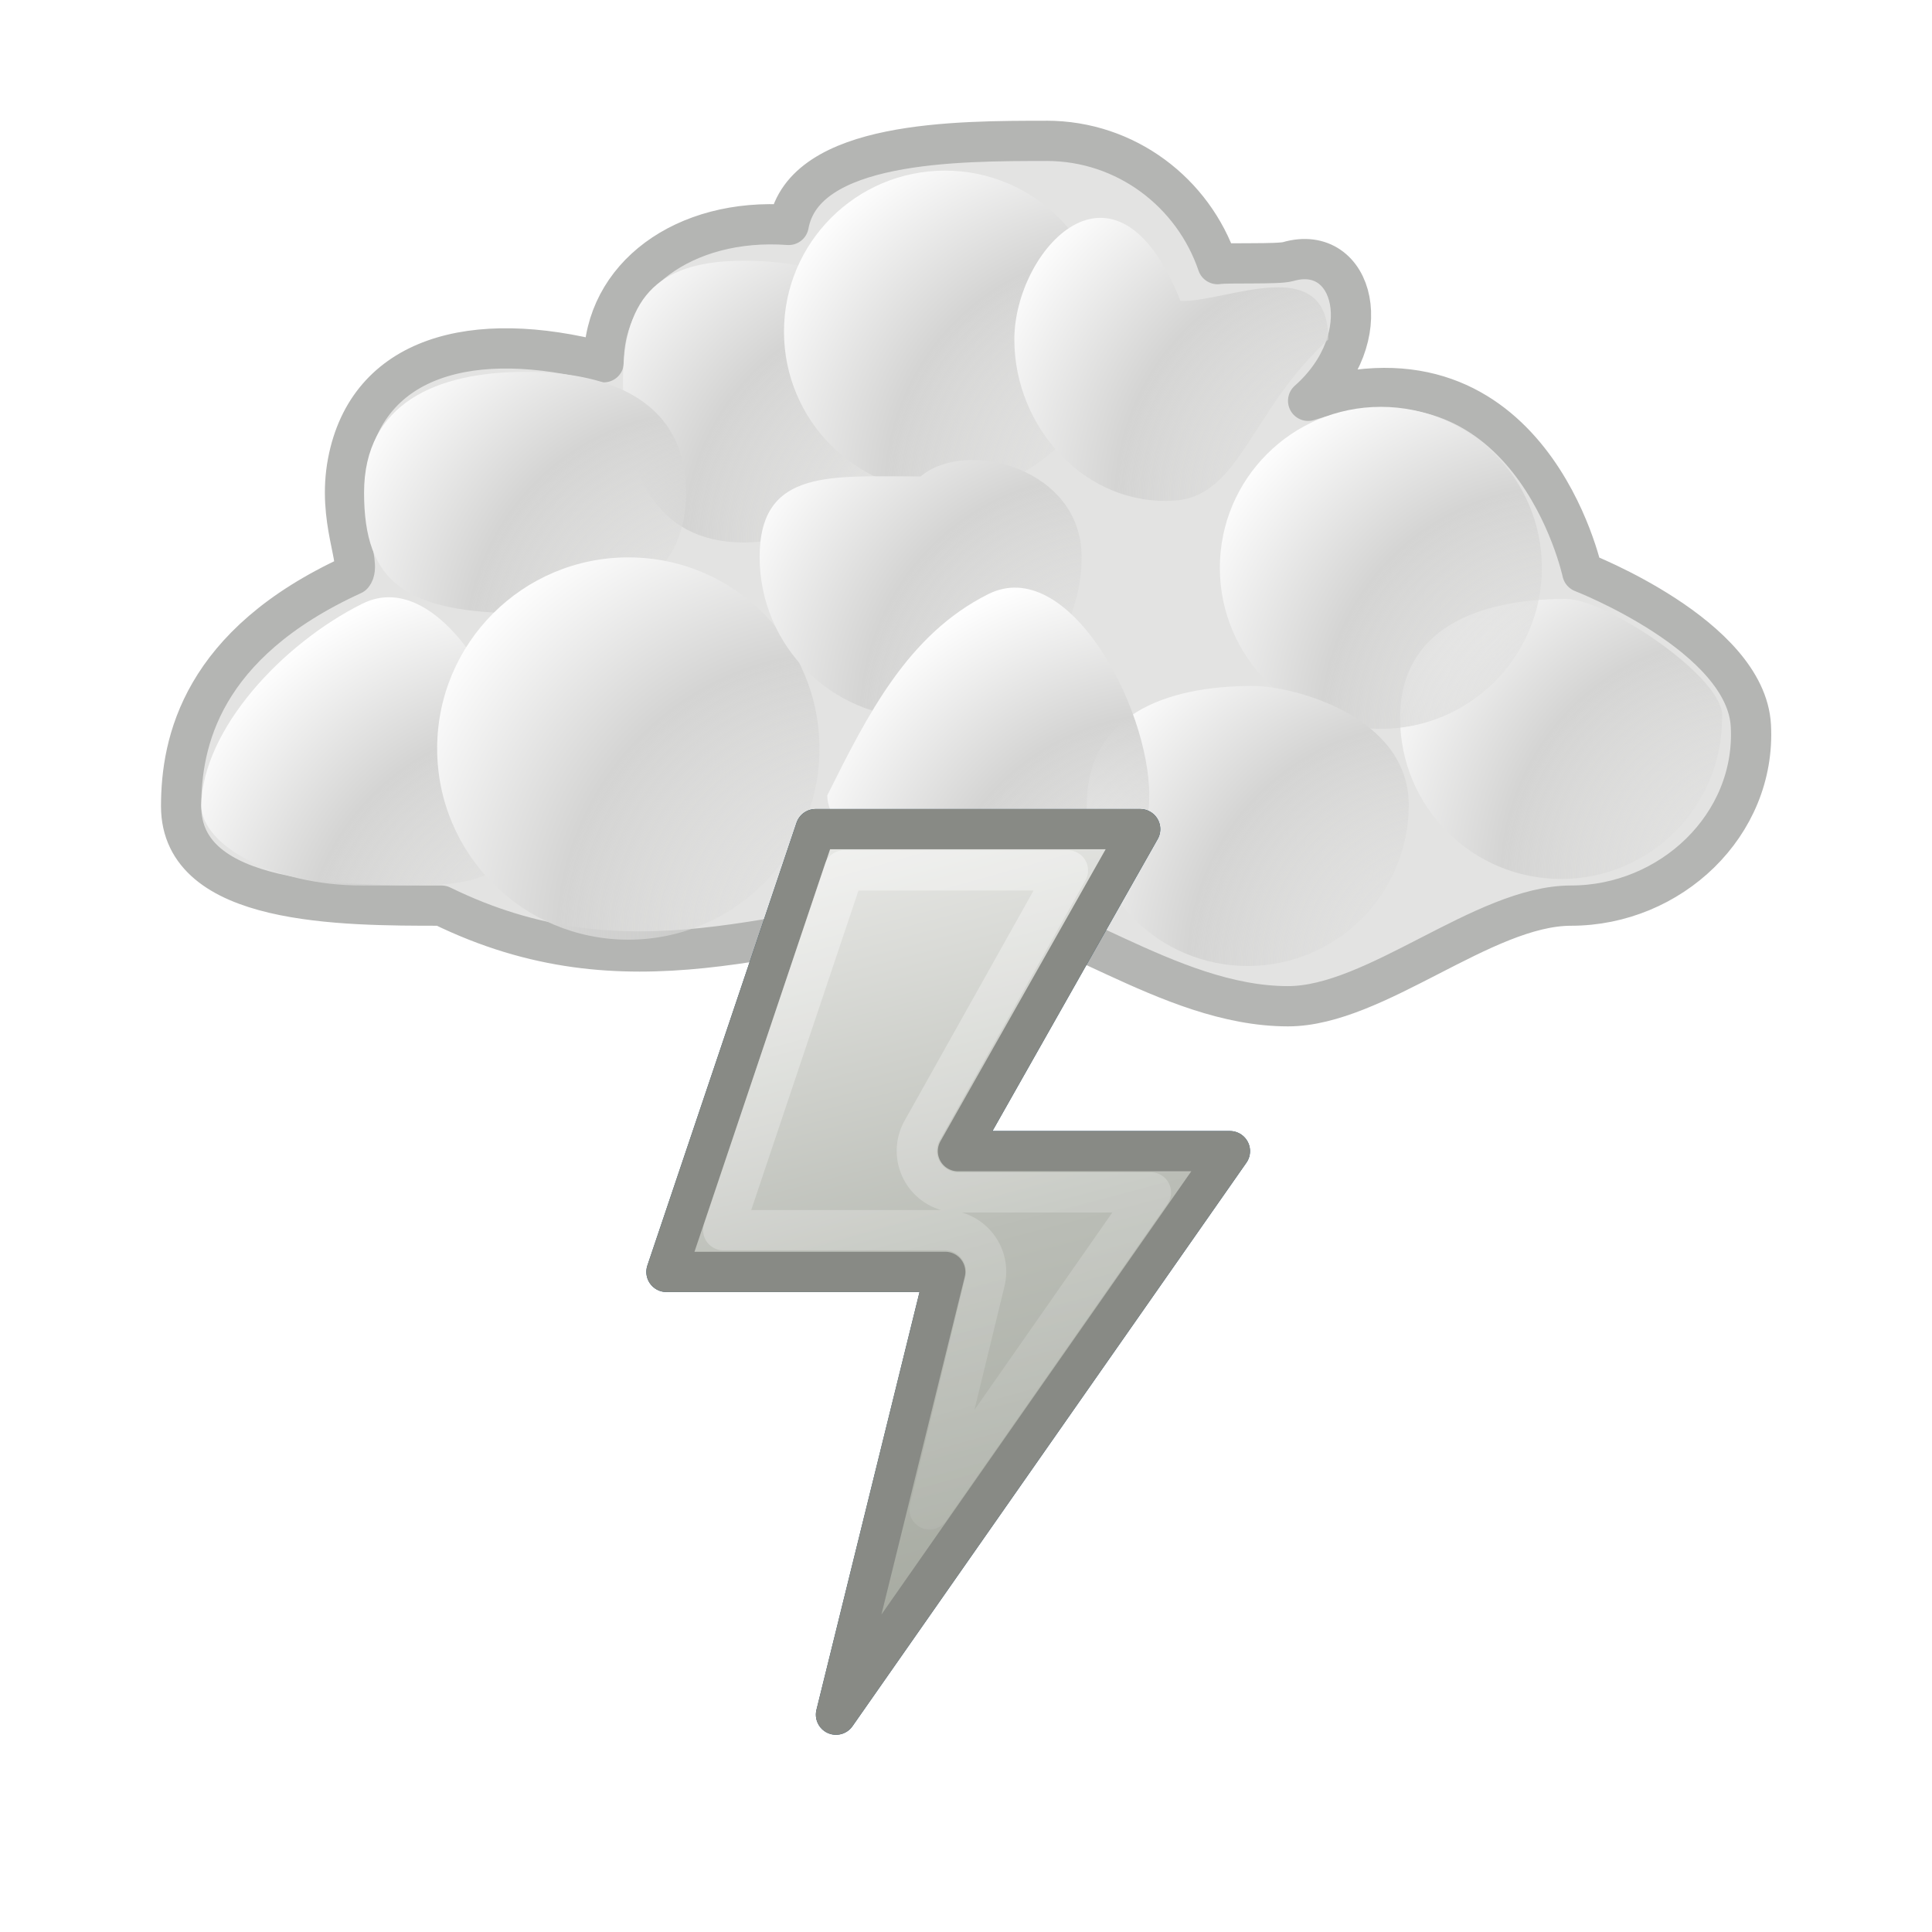 <?xml version="1.0" encoding="UTF-8" standalone="no"?>
<!-- Created with Inkscape (http://www.inkscape.org/) -->

<svg
   xmlns:svg="http://www.w3.org/2000/svg"
   xmlns="http://www.w3.org/2000/svg"
   xmlns:xlink="http://www.w3.org/1999/xlink"
   version="1.1"
   width="48"
   height="48"
   id="svg2862">
  <defs
     id="defs2864">
    <linearGradient
       id="linearGradient3634">
      <stop
         id="stop3636"
         style="stop-color:#ffffff;stop-opacity:1"
         offset="0" />
      <stop
         id="stop3638"
         style="stop-color:#ffffff;stop-opacity:0"
         offset="1" />
    </linearGradient>
    <linearGradient
       id="linearGradient3668">
      <stop
         id="stop3670"
         style="stop-color:#eeeeec;stop-opacity:1"
         offset="0" />
      <stop
         id="stop3676"
         style="stop-color:#babdb6;stop-opacity:1"
         offset="0.5" />
      <stop
         id="stop3672"
         style="stop-color:#a1a59b;stop-opacity:1"
         offset="1" />
    </linearGradient>
    <radialGradient
       cx="33.249"
       cy="41.297"
       r="2.674"
       fx="33.626"
       fy="41.297"
       id="radialGradient2894"
       xlink:href="#linearGradient3837"
       gradientUnits="userSpaceOnUse"
       gradientTransform="matrix(3.659,-3.0215534e-7,3.0215534e-7,3.659,-93.12,-143.363)" />
    <linearGradient
       id="linearGradient3837">
      <stop
         id="stop3839"
         style="stop-color:#e3e3e2;stop-opacity:0"
         offset="0" />
      <stop
         id="stop3845"
         style="stop-color:#d4d4d3;stop-opacity:1"
         offset="0.612" />
      <stop
         id="stop3841"
         style="stop-color:#ffffff;stop-opacity:1"
         offset="1" />
    </linearGradient>
    <radialGradient
       cx="33.249"
       cy="41.297"
       r="2.674"
       fx="33.626"
       fy="41.297"
       id="radialGradient2890"
       xlink:href="#linearGradient3837"
       gradientUnits="userSpaceOnUse"
       gradientTransform="matrix(3.659,-3.0215534e-7,3.0215534e-7,3.659,-86.673,-143.124)" />
    <radialGradient
       cx="33.249"
       cy="41.297"
       r="2.674"
       fx="33.626"
       fy="41.297"
       id="radialGradient2886"
       xlink:href="#linearGradient3837"
       gradientUnits="userSpaceOnUse"
       gradientTransform="matrix(3.659,-3.0215534e-7,3.0215534e-7,3.659,-94.8,-149.286)" />
    <radialGradient
       cx="33.249"
       cy="41.297"
       r="2.674"
       fx="33.626"
       fy="41.297"
       id="radialGradient2882"
       xlink:href="#linearGradient3837"
       gradientUnits="userSpaceOnUse"
       gradientTransform="matrix(3.659,-3.0215534e-7,3.0215534e-7,3.659,-88.473,-154.688)" />
    <radialGradient
       cx="33.249"
       cy="41.297"
       r="2.674"
       fx="33.626"
       fy="41.297"
       id="radialGradient2878"
       xlink:href="#linearGradient3837"
       gradientUnits="userSpaceOnUse"
       gradientTransform="matrix(3.659,-3.0215534e-7,3.0215534e-7,3.659,-83.367,-149.016)" />
    <radialGradient
       cx="33.249"
       cy="41.297"
       r="2.674"
       fx="33.626"
       fy="41.297"
       id="radialGradient2874"
       xlink:href="#linearGradient3837"
       gradientUnits="userSpaceOnUse"
       gradientTransform="matrix(3.659,-3.0215534e-7,3.0215534e-7,3.659,-78.889,-145.286)" />
    <radialGradient
       cx="33.249"
       cy="41.297"
       r="2.674"
       fx="33.626"
       fy="41.297"
       id="radialGradient2411"
       xlink:href="#linearGradient3837"
       gradientUnits="userSpaceOnUse"
       gradientTransform="matrix(4.344,-3.5871378e-7,3.5871378e-7,4.344,-124.09,-172.066)" />
    <radialGradient
       cx="33.249"
       cy="41.297"
       r="2.674"
       fx="33.626"
       fy="41.297"
       id="radialGradient2414"
       xlink:href="#linearGradient3837"
       gradientUnits="userSpaceOnUse"
       gradientTransform="matrix(3.659,-3.0215534e-7,3.0215534e-7,3.659,-94.195,-154.885)" />
    <radialGradient
       cx="33.249"
       cy="41.297"
       r="2.674"
       fx="33.626"
       fy="41.297"
       id="radialGradient2417"
       xlink:href="#linearGradient3837"
       gradientUnits="userSpaceOnUse"
       gradientTransform="matrix(3.659,-3.0215534e-7,3.0215534e-7,3.659,-108.673,-143.124)" />
    <radialGradient
       cx="33.249"
       cy="41.297"
       r="2.674"
       fx="33.626"
       fy="41.297"
       id="radialGradient2420"
       xlink:href="#linearGradient3837"
       gradientUnits="userSpaceOnUse"
       gradientTransform="matrix(3.659,-3.0215534e-7,3.0215534e-7,3.659,-104.629,-150.885)" />
    <radialGradient
       cx="33.249"
       cy="41.297"
       r="2.674"
       fx="33.626"
       fy="41.297"
       id="radialGradient2423"
       xlink:href="#linearGradient3837"
       gradientUnits="userSpaceOnUse"
       gradientTransform="matrix(3.659,-3.0215534e-7,3.0215534e-7,3.659,-99.195,-153.646)" />
    <filter
       x="-0.093"
       y="-0.169"
       width="1.186"
       height="1.338"
       color-interpolation-filters="sRGB"
       id="filter3636">
      <feGaussianBlur
         stdDeviation="1.513"
         id="feGaussianBlur3638" />
    </filter>
    <filter
       color-interpolation-filters="sRGB"
       id="filter3662">
      <feGaussianBlur
         id="feGaussianBlur3664"
         stdDeviation="0.54" />
    </filter>
    <linearGradient
       x1="19"
       y1="3"
       x2="25"
       y2="26"
       id="linearGradient2860"
       xlink:href="#linearGradient3668"
       gradientUnits="userSpaceOnUse"
       gradientTransform="translate(0.801,0.6)" />
    <linearGradient
       x1="21.296"
       y1="5.125"
       x2="26.912"
       y2="24.977"
       id="linearGradient3640"
       xlink:href="#linearGradient3634"
       gradientUnits="userSpaceOnUse" />
  </defs>
  <g
     transform="translate(0,16)"
     id="layer1">
    <path
       d="m 26,-12.5 c -2.205,0 -6.022,-0.007 -6.406,2.088 -2.594,-0.188 -4.594,1.287 -4.594,3.412 -3.261,-0.856 -5.858,-0.147 -6.358,2.478 -0.274,1.437 0.358,2.522 0.12,2.803 -3.762,1.719 -4.262,4.164 -4.262,5.75 0,2.473 3.996,2.469 6.469,2.469 4.635,2.267 8.333,0.542 13.031,0 2.172,0 5,2.5 8,2.5 2.172,0 4.859,-2.5 7.031,-2.5 2.473,0 4.601,-2 4.469,-4.469 -0.119,-2.234 -4.188,-3.812 -4.188,-3.812 0,0 -1.282,-6.008 -6.812,-4.261 1.77,-1.566 1.148,-3.936 -0.5,-3.458 -0.246,0.071 -1.505,0.021 -1.75,0.062 -0.603,-1.775 -2.272,-3.063 -4.25,-3.063 z"
       id="path2862"
       style="opacity:0.3;fill:#000000;fill-opacity:1;stroke:none;filter:url(#filter3636)" />
    <path
       d="m 26,-12.5 c -2.205,0 -6.022,-0.007 -6.406,2.088 -2.594,-0.188 -4.594,1.287 -4.594,3.412 -3.261,-0.856 -5.858,-0.147 -6.358,2.478 -0.274,1.437 0.358,2.522 0.12,2.803 -3.762,1.719 -4.262,4.164 -4.262,5.75 0,2.473 3.996,2.469 6.469,2.469 4.635,2.267 8.333,0.542 13.031,0 2.172,0 5,2.5 8,2.5 2.172,0 4.859,-2.5 7.031,-2.5 2.473,0 4.601,-2 4.469,-4.469 -0.119,-2.234 -4.188,-3.812 -4.188,-3.812 0,0 -1.282,-6.008 -6.812,-4.261 1.77,-1.566 1.148,-3.936 -0.5,-3.458 -0.246,0.071 -1.505,0.021 -1.75,0.062 -0.603,-1.775 -2.272,-3.063 -4.25,-3.063 z"
       id="rect3758"
       style="fill:#e3e3e2;fill-opacity:1;stroke:#b4b5b3;stroke-width:1;stroke-linecap:square;stroke-linejoin:round;stroke-miterlimit:4;stroke-opacity:1;stroke-dasharray:none" />
    <path
       d="m 22.478,-6.522 c 0,2.209 -1.791,4 -4,4 -2.209,0 -3,-1.791 -3,-4 0,-2.209 1,-3 3,-3 2.209,0 4,0.791 4,3 z"
       id="path3835"
       style="fill:url(#radialGradient2423);fill-opacity:1;stroke:none" />
    <path
       d="m 17.045,-3.761 c 0,2.209 -1.791,3 -4,3 -3,0 -4,-0.791 -4,-3 0,-2.209 1.791,-3 4,-3 2.209,0 4,0.791 4,3 z"
       id="path3847"
       style="fill:url(#radialGradient2420);fill-opacity:1;stroke:none" />
    <path
       d="m 13,4 c 0,2.209 -1.791,2 -4,2 -2.209,0 -4,-1 -4,-2 0.044,-1.881 2,-4 4,-5 1.976,-0.988 4,2.791 4,5 z"
       id="path3851"
       style="fill:url(#radialGradient2417);fill-opacity:1;stroke:none" />
    <path
       d="m 27.478,-7.761 c 0,2.209 -1.791,4 -4,4 -2.209,0 -4,-1.791 -4,-4 0,-2.209 1.791,-4 4,-4 2.209,0 4,1.791 4,4 z"
       id="path3855"
       style="fill:url(#radialGradient2414);fill-opacity:1;stroke:none" />
    <path
       d="m 20.359,2.597 c 0,2.623 -2.126,4.749 -4.749,4.749 -2.623,0 -4.749,-2.126 -4.749,-4.749 0,-2.623 2.126,-4.749 4.749,-4.749 2.623,0 4.749,2.126 4.749,4.749 z"
       id="path3859"
       style="fill:url(#radialGradient2411);fill-opacity:1;stroke:none" />
    <path
       d="m 42.785,1.838 c 0,2.209 -1.791,4 -4,4 -2.209,0 -4,-1.791 -4,-4 0,-2.209 1.918,-2.958 4.127,-2.958 1,0 4,2 3.873,2.958 z"
       id="path2872"
       style="fill:url(#radialGradient2874);fill-opacity:1;stroke:none" />
    <path
       d="m 38.307,-1.892 c 0,2.209 -1.791,4 -4,4 -2.209,0 -4,-1.791 -4,-4 0,-2.209 1.791,-4 4,-4 2.209,0 4,1.791 4,4 z"
       id="path2876"
       style="fill:url(#radialGradient2878);fill-opacity:1;stroke:none" />
    <path
       d="m 33.001,-7.565 c -1.911,1.731 -2.188,3.881 -3.8,4 -2.203,0.163 -4,-1.791 -4,-4 0,-2.209 2.515,-5.019 4.127,-0.958 1.127,0.042 3.673,-1.252 3.673,0.958 z"
       id="path2880"
       style="fill:url(#radialGradient2882);fill-opacity:1;stroke:none" />
    <path
       d="m 26.873,-2.162 c 0,2.209 -1.791,4 -4,4 -2.209,0 -4,-1.791 -4,-4 0,-2.209 1.791,-2 4,-2 1.127,-0.958 4,-0.209 4,2 z"
       id="path2884"
       style="fill:url(#radialGradient2886);fill-opacity:1;stroke:none" />
    <path
       d="m 35,4 c 0,2.209 -1.791,4 -4,4 -2.209,0 -4,-1.791 -4,-4 0,-2.209 1.918,-2.958 4.127,-2.958 1,0 3.873,0.748 3.873,2.958 z"
       id="path2888"
       style="fill:url(#radialGradient2890);fill-opacity:1;stroke:none" />
    <path
       d="m 28.553,3.761 c 0,2.209 -1.791,2 -4,2 -2.209,0 -4,-1 -4,-2 1,-2 2,-4 4,-5 1.976,-0.988 4,2.791 4,5 z"
       id="path2892"
       style="fill:url(#radialGradient2894);fill-opacity:1;stroke:none" />
    <g
       transform="matrix(0.024,0,0,0.022,27.611,46.423)"
       id="g11139"
       style="display:inline" />
    <g
       transform="matrix(0.024,0,0,0.022,27.611,46.423)"
       id="g11147"
       style="display:inline" />
    <g
       transform="matrix(0.024,0,0,0.022,30.488,44.806)"
       id="g11139-5"
       style="display:inline" />
    <g
       transform="matrix(0.024,0,0,0.022,30.488,44.806)"
       id="g11147-7"
       style="display:inline" />
    <path
       d="m 28.327,4.6 -4.527,8 6.757,0 L 20.77,26.6 l 2.714,-11 -6.926,0 3.706,-11 8.063,0 0,0 z"
       id="path2911"
       style="fill:none;stroke:#1f4b6a;stroke-width:1;stroke-linejoin:round;stroke-opacity:1;display:inline;filter:url(#filter3662);enable-background:new" />
    <path
       d="m 28.327,4.6 -4.527,8 6.757,0 L 20.77,26.6 l 2.714,-11 -6.926,0 3.706,-11 8.063,0 0,0 z"
       id="path3666"
       style="fill:url(#linearGradient2860);fill-opacity:1;stroke:#888a85;stroke-width:1;stroke-linejoin:round;stroke-opacity:1;display:inline;enable-background:new" />
    <path
       d="m 20.969,5.625 -3,8.938 5.5,0 a 1.032,1.032 0 0 1 1,1.281 l -1.375,5.656 5.5,-7.875 -4.781,0 a 1.032,1.032 0 0 1 -0.906,-1.531 l 3.625,-6.469 -5.562,0 z"
       id="path2858"
       style="opacity:0.4;fill:none;stroke:url(#linearGradient3640);stroke-width:1;stroke-linejoin:round;stroke-opacity:1;display:inline;enable-background:new" />
  </g>
</svg>
